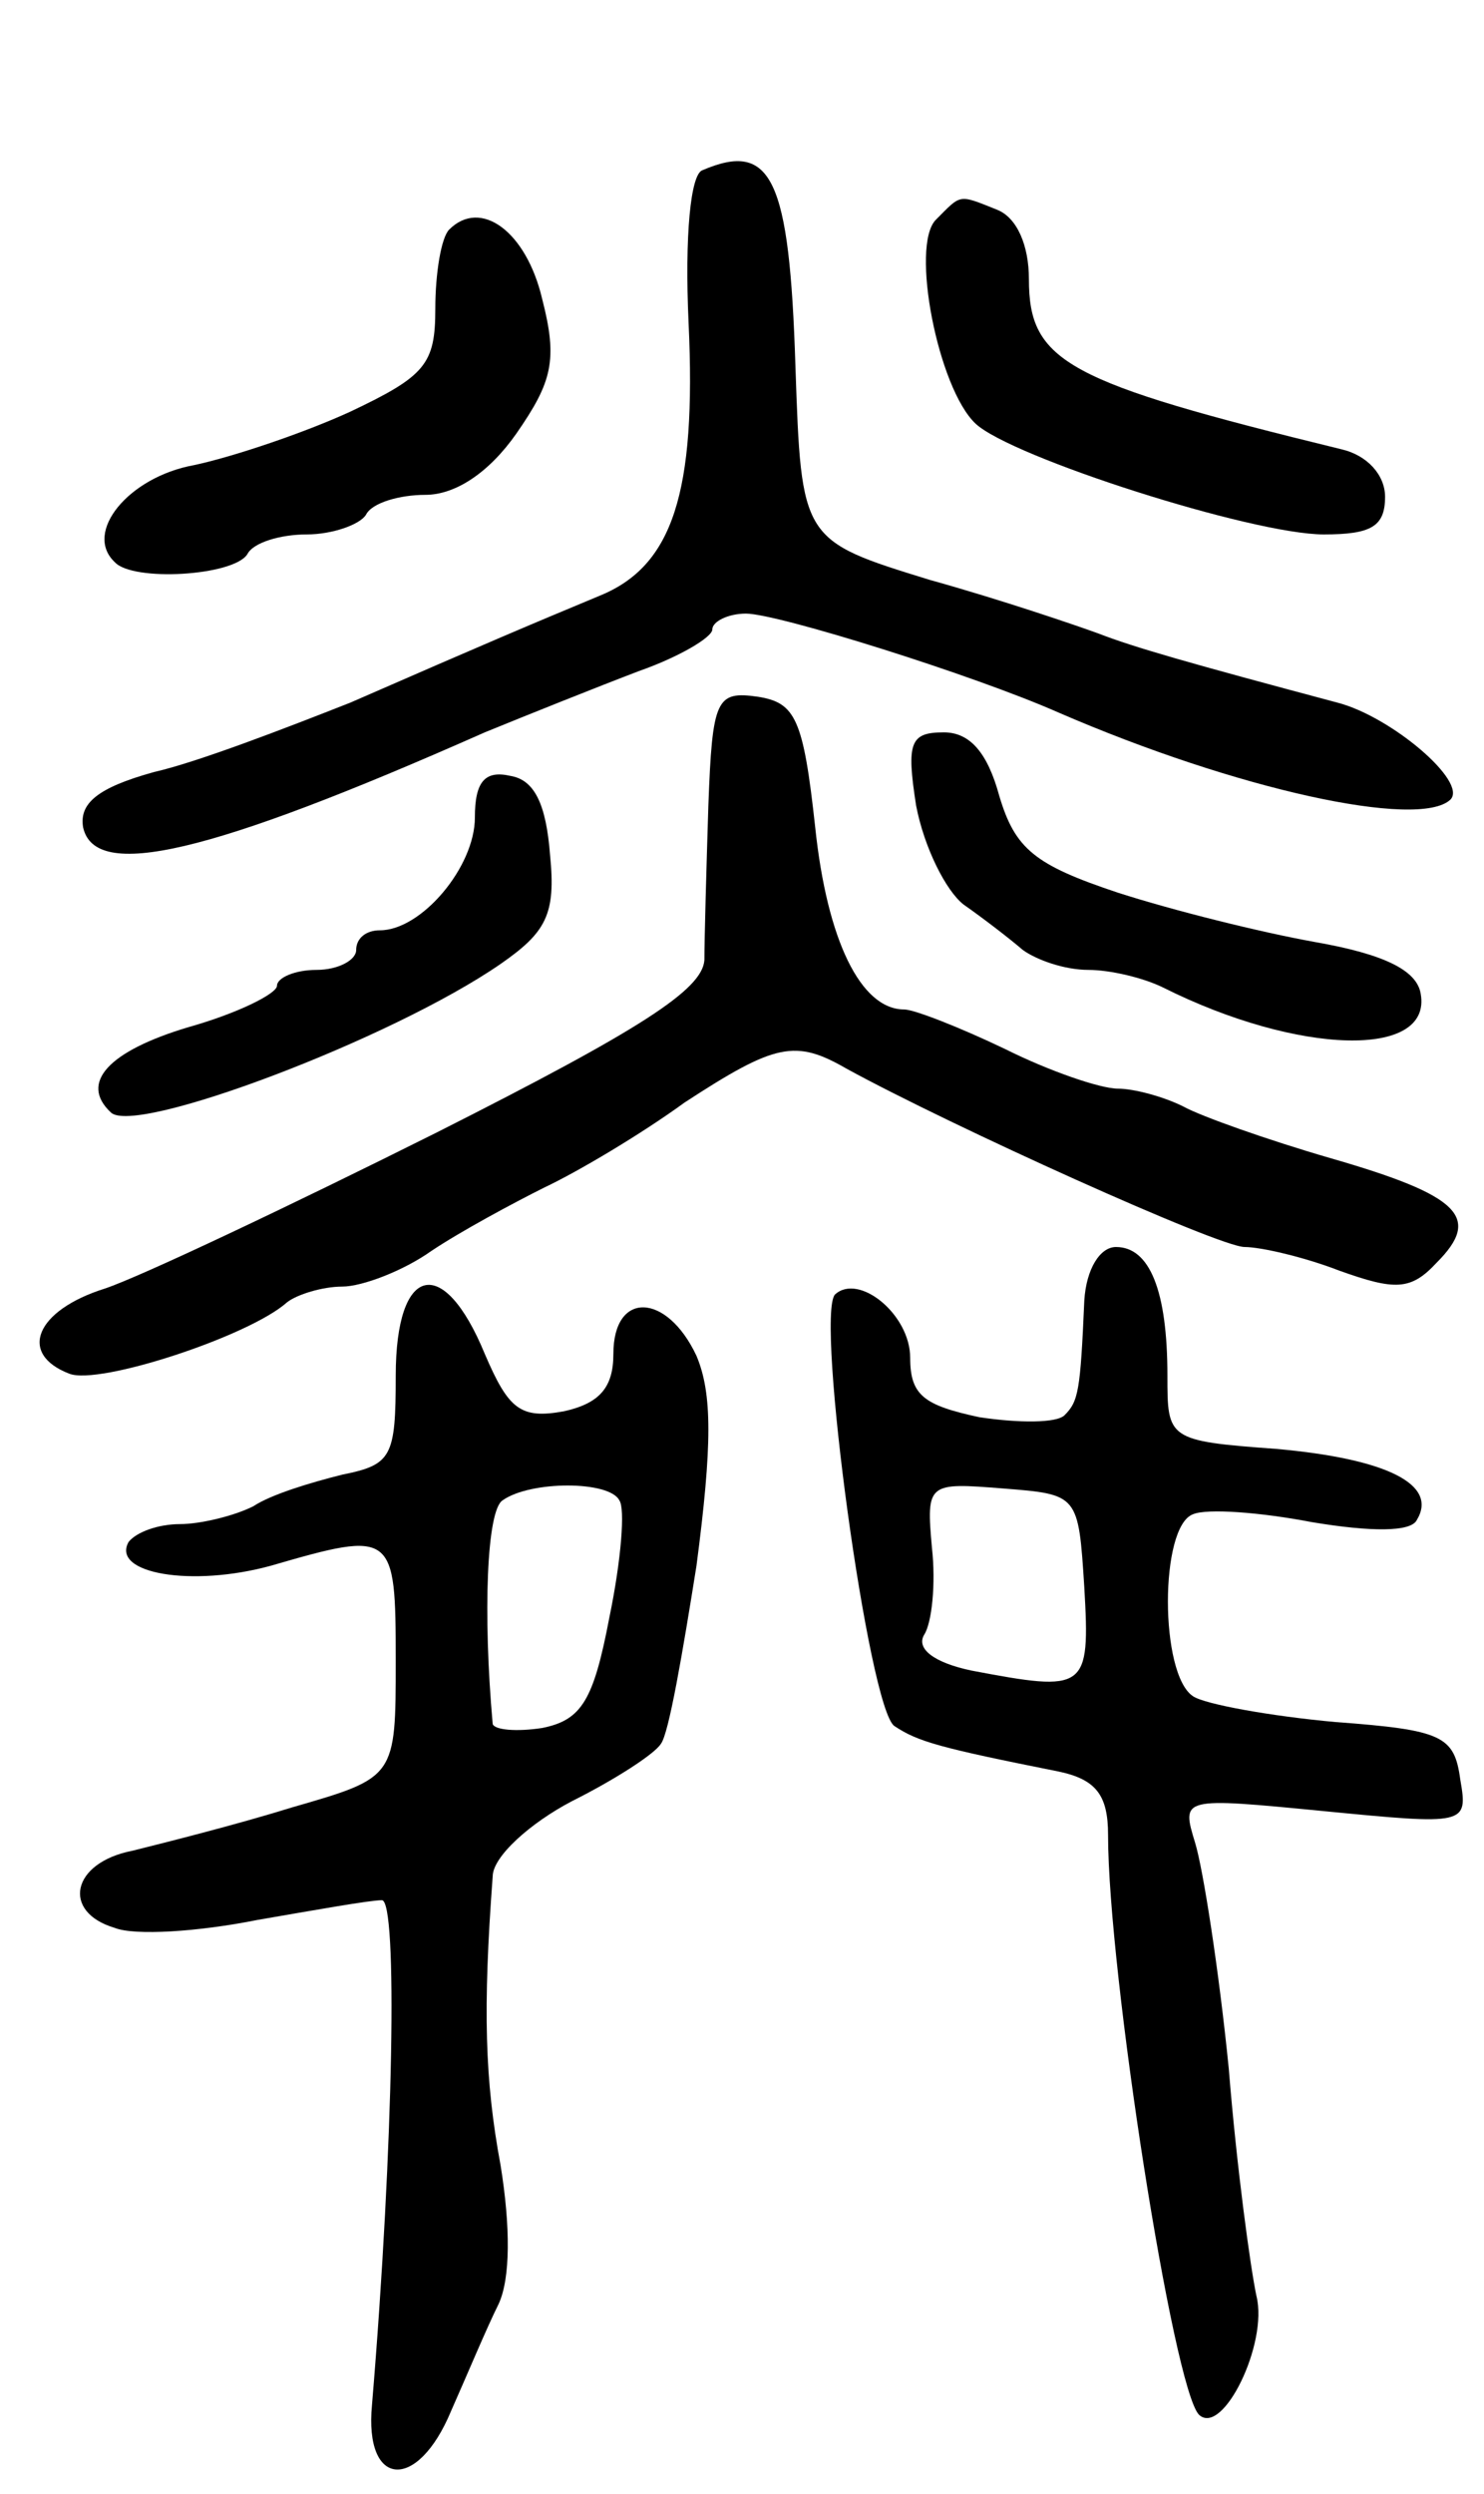 <svg version="1.0" xmlns="http://www.w3.org/2000/svg"
 width="75pt" height="126pt" viewBox="0 0 75 126"
 preserveAspectRatio="xMidYMid meet">
<g transform="translate(0,126) scale(0.1,-0.1)"
fill="#000000" stroke="none">
<path d="M355 1174 c-6 -2 -9 -33 -7 -77 4 -86 -8 -123 -45 -138 -36 -15 -55
-23 -126 -54 -33 -13 -77 -30 -99 -35 -29 -8 -38 -16 -36 -28 6 -27 63 -14
203 48 22 9 57 23 78 31 20 7 37 17 37 21 0 4 8 8 17 8 16 0 115 -31 158 -50
90 -39 182 -59 198 -44 9 9 -30 42 -57 49 -75 20 -103 28 -121 35 -11 4 -49
17 -85 27 -65 20 -65 20 -68 108 -3 95 -12 114 -47 99z"/>
<path d="M473 1149 c-13 -13 1 -85 20 -103 18 -17 140 -56 176 -56 24 0 31 4
31 19 0 11 -9 21 -22 24 -139 34 -158 44 -158 86 0 17 -6 31 -16 35 -20 8 -18
8 -31 -5z"/>
<path d="M227 1144 c-4 -4 -7 -22 -7 -40 0 -28 -5 -34 -43 -52 -24 -11 -60
-23 -79 -27 -33 -6 -56 -34 -40 -49 9 -10 60 -7 67 4 3 6 17 10 30 10 13 0 27
5 30 10 3 6 17 10 30 10 15 0 32 11 46 31 18 26 21 37 13 68 -8 34 -31 51 -47
35z"/>
<path d="M358 853 c-1 -32 -2 -67 -2 -78 -1 -15 -32 -35 -135 -87 -74 -37
-150 -73 -168 -79 -35 -11 -44 -33 -18 -43 15 -6 91 19 110 36 5 4 18 8 28 8
10 0 31 8 45 18 15 10 41 24 57 32 17 8 49 27 71 43 46 30 56 32 82 17 53 -29
188 -90 201 -90 8 0 30 -5 48 -12 28 -10 36 -10 49 4 23 23 12 34 -54 53 -31
9 -65 21 -74 26 -10 5 -25 9 -33 9 -9 0 -35 9 -57 20 -23 11 -46 20 -51 20
-22 0 -39 35 -45 92 -6 55 -10 63 -29 66 -21 3 -23 -1 -25 -55z"/>
<path d="M463 853 c4 -21 15 -43 24 -50 10 -7 23 -17 30 -23 7 -5 21 -10 33
-10 11 0 28 -4 38 -9 68 -34 136 -36 130 -3 -2 12 -19 20 -53 26 -28 5 -72 16
-100 25 -42 14 -52 22 -60 49 -6 22 -15 32 -28 32 -17 0 -19 -5 -14 -37z"/>
<path d="M240 847 c0 -25 -27 -57 -48 -57 -7 0 -12 -4 -12 -10 0 -5 -9 -10
-20 -10 -11 0 -20 -4 -20 -8 0 -4 -20 -14 -45 -21 -40 -12 -55 -28 -39 -43 12
-12 142 37 197 75 23 16 28 25 25 55 -2 26 -8 38 -20 40 -13 3 -18 -3 -18 -21z"/>
<path d="M548 603 c-2 -46 -3 -51 -10 -58 -4 -4 -23 -4 -43 -1 -28 6 -35 11
-35 30 0 22 -26 43 -38 32 -10 -11 17 -209 30 -218 12 -8 23 -11 83 -23 19 -4
25 -12 25 -32 0 -69 33 -280 46 -293 12 -11 35 36 29 60 -3 14 -10 65 -14 115
-5 50 -13 101 -17 114 -7 23 -7 23 65 16 72 -7 73 -7 69 16 -3 22 -9 25 -63
29 -33 3 -66 9 -72 13 -17 11 -17 86 0 92 7 3 34 1 60 -4 30 -5 50 -5 53 1 11
18 -15 31 -71 36 -55 4 -55 5 -55 37 0 43 -9 65 -26 65 -8 0 -15 -11 -16 -27z
m0 -145 c3 -52 1 -53 -57 -42 -19 4 -28 11 -24 18 4 6 6 26 4 44 -3 33 -2 33
36 30 38 -3 38 -3 41 -50z"/>
<path d="M200 565 c0 -41 -2 -45 -27 -50 -16 -4 -36 -10 -45 -16 -10 -5 -27
-9 -37 -9 -11 0 -22 -4 -26 -9 -9 -16 32 -23 72 -12 62 18 63 17 63 -48 0 -59
0 -59 -52 -74 -29 -9 -65 -18 -81 -22 -31 -6 -36 -31 -9 -39 10 -4 42 -2 72 4
29 5 57 10 63 10 8 0 6 -123 -5 -255 -4 -42 23 -44 40 -3 8 18 18 42 24 54 6
13 6 39 1 70 -8 43 -9 79 -4 146 0 10 19 27 40 38 22 11 42 24 45 29 4 5 11
46 18 90 8 61 8 87 0 106 -15 32 -42 33 -42 1 0 -17 -7 -25 -25 -29 -22 -4
-28 1 -40 29 -21 51 -45 45 -45 -11z m113 -63 c3 -4 1 -30 -5 -59 -8 -42 -14
-52 -34 -56 -13 -2 -24 -1 -25 2 -5 56 -3 108 5 113 14 10 54 10 59 0z"/>
</g>
</svg>
